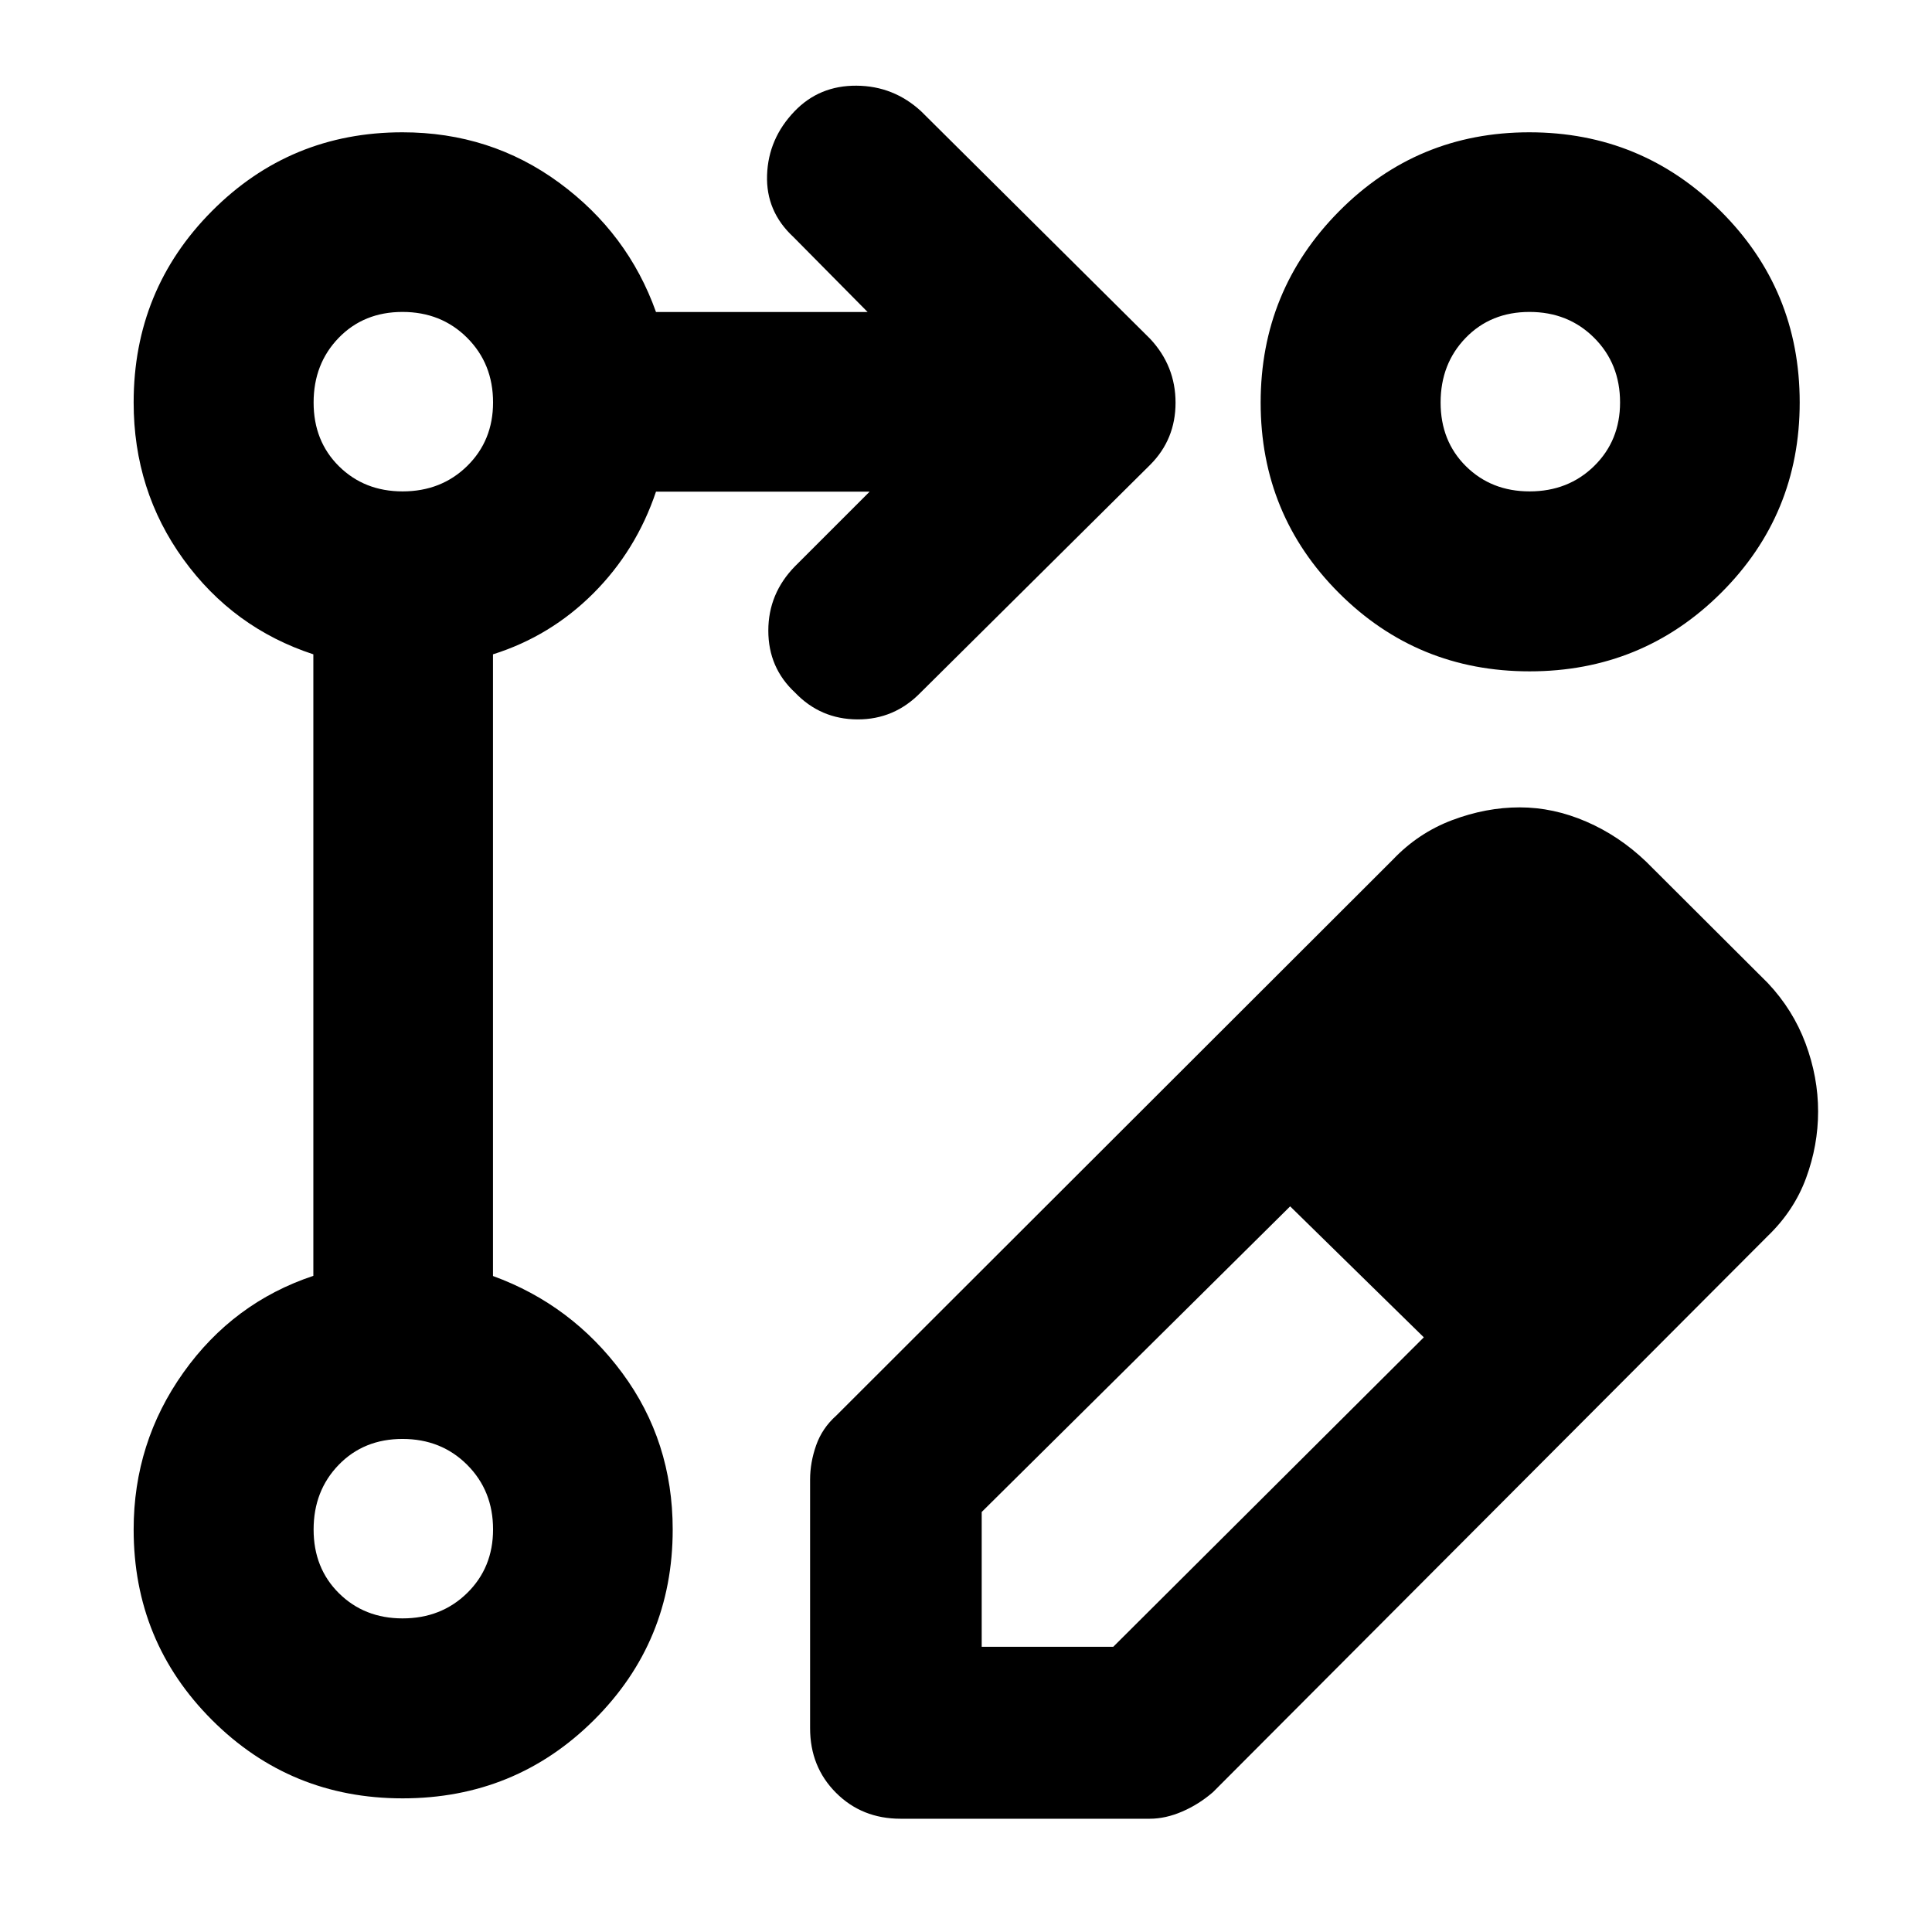 <svg xmlns="http://www.w3.org/2000/svg" height="40" viewBox="0 -960 960 960" width="40"><path d="M402.53-101.24v-123.58q0-8.42 2.99-16.96 2.99-8.55 9.98-14.79l276.57-276.24q12.64-13.31 29.48-19.66t33.6-6.35q16.7 0 33.05 7.07 16.34 7.06 29.79 19.94l60.41 60.26q12.54 13.3 18.77 30.02 6.24 16.73 6.24 33.81 0 16.85-5.98 33.1-5.98 16.24-19.13 28.88L602.73-69.5q-7.02 6.08-15.3 9.65-8.28 3.57-16.12 3.57H447.49q-19.19 0-32.07-12.88-12.89-12.89-12.89-32.08ZM820.98-409.8l-64.75-66.09 64.75 66.09ZM487.8-141.71h65.36l154.33-153.78-33.26-32.58-33.16-32.5L487.8-208.7v66.99Zm186.43-186.36-33.16-32.5 33.16 32.5 33.26 32.58-33.26-32.58ZM200.03-66.41q-55.73 0-94.68-38.92-38.94-38.92-38.94-94.66 0-43.26 24.75-78.03t64.54-48.02v-308.83q-39.84-13.06-64.57-47.22-24.72-34.15-24.72-77.92 0-56.02 38.92-95.13 38.92-39.12 94.66-39.12 43.77 0 77.9 25.08 34.13 25.09 48.07 64.22h105.16l-36.89-37.29q-13.7-12.69-13.08-30.78.62-18.08 13.61-31.63 12.32-12.88 30.81-12.76 18.49.12 32.17 12.76l113.75 113q12.63 13.51 12.63 31.76t-12.63 30.89l-114 113.1q-13.08 13.46-31.43 13.38-18.35-.08-30.99-13.31-13.3-12.32-13.3-30.79t13.3-32.03l37.05-37.04H325.96q-9.82 29.21-31.13 50.53-21.32 21.31-49.87 30.3v308.91q39.13 14.26 64.22 48.17 25.08 33.92 25.08 77.8 0 55.74-39.11 94.66-39.11 38.92-95.12 38.92Zm559.9-827.85q55.72 0 95.02 39.11 39.31 39.11 39.31 95.12 0 55.73-39.11 94.68-39.11 38.94-95.12 38.94-55.73 0-94.68-38.9-38.94-38.91-38.94-94.62 0-55.72 38.9-95.02 38.91-39.31 94.62-39.31ZM200.04-155.83q19.24 0 32.1-12.62Q245-181.08 245-200.04q0-19.24-12.87-32.1Q219.26-245 199.99-245q-19.21 0-31.69 12.87-12.47 12.87-12.47 32.14 0 19.21 12.62 31.69 12.63 12.47 31.59 12.47Zm0-560q19.24 0 32.1-12.62Q245-741.08 245-760.04q0-19.24-12.87-32.1Q219.26-805 199.99-805q-19.21 0-31.69 12.87-12.47 12.87-12.47 32.14 0 19.21 12.62 31.69 12.63 12.47 31.59 12.47Zm560 0q19.24 0 32.1-12.62Q805-741.08 805-760.04q0-19.24-12.87-32.1Q779.26-805 759.99-805q-19.21 0-31.69 12.87-12.47 12.87-12.47 32.14 0 19.21 12.62 31.69 12.63 12.47 31.59 12.47ZM200-200Zm0-560Zm560 0Z"/></svg>